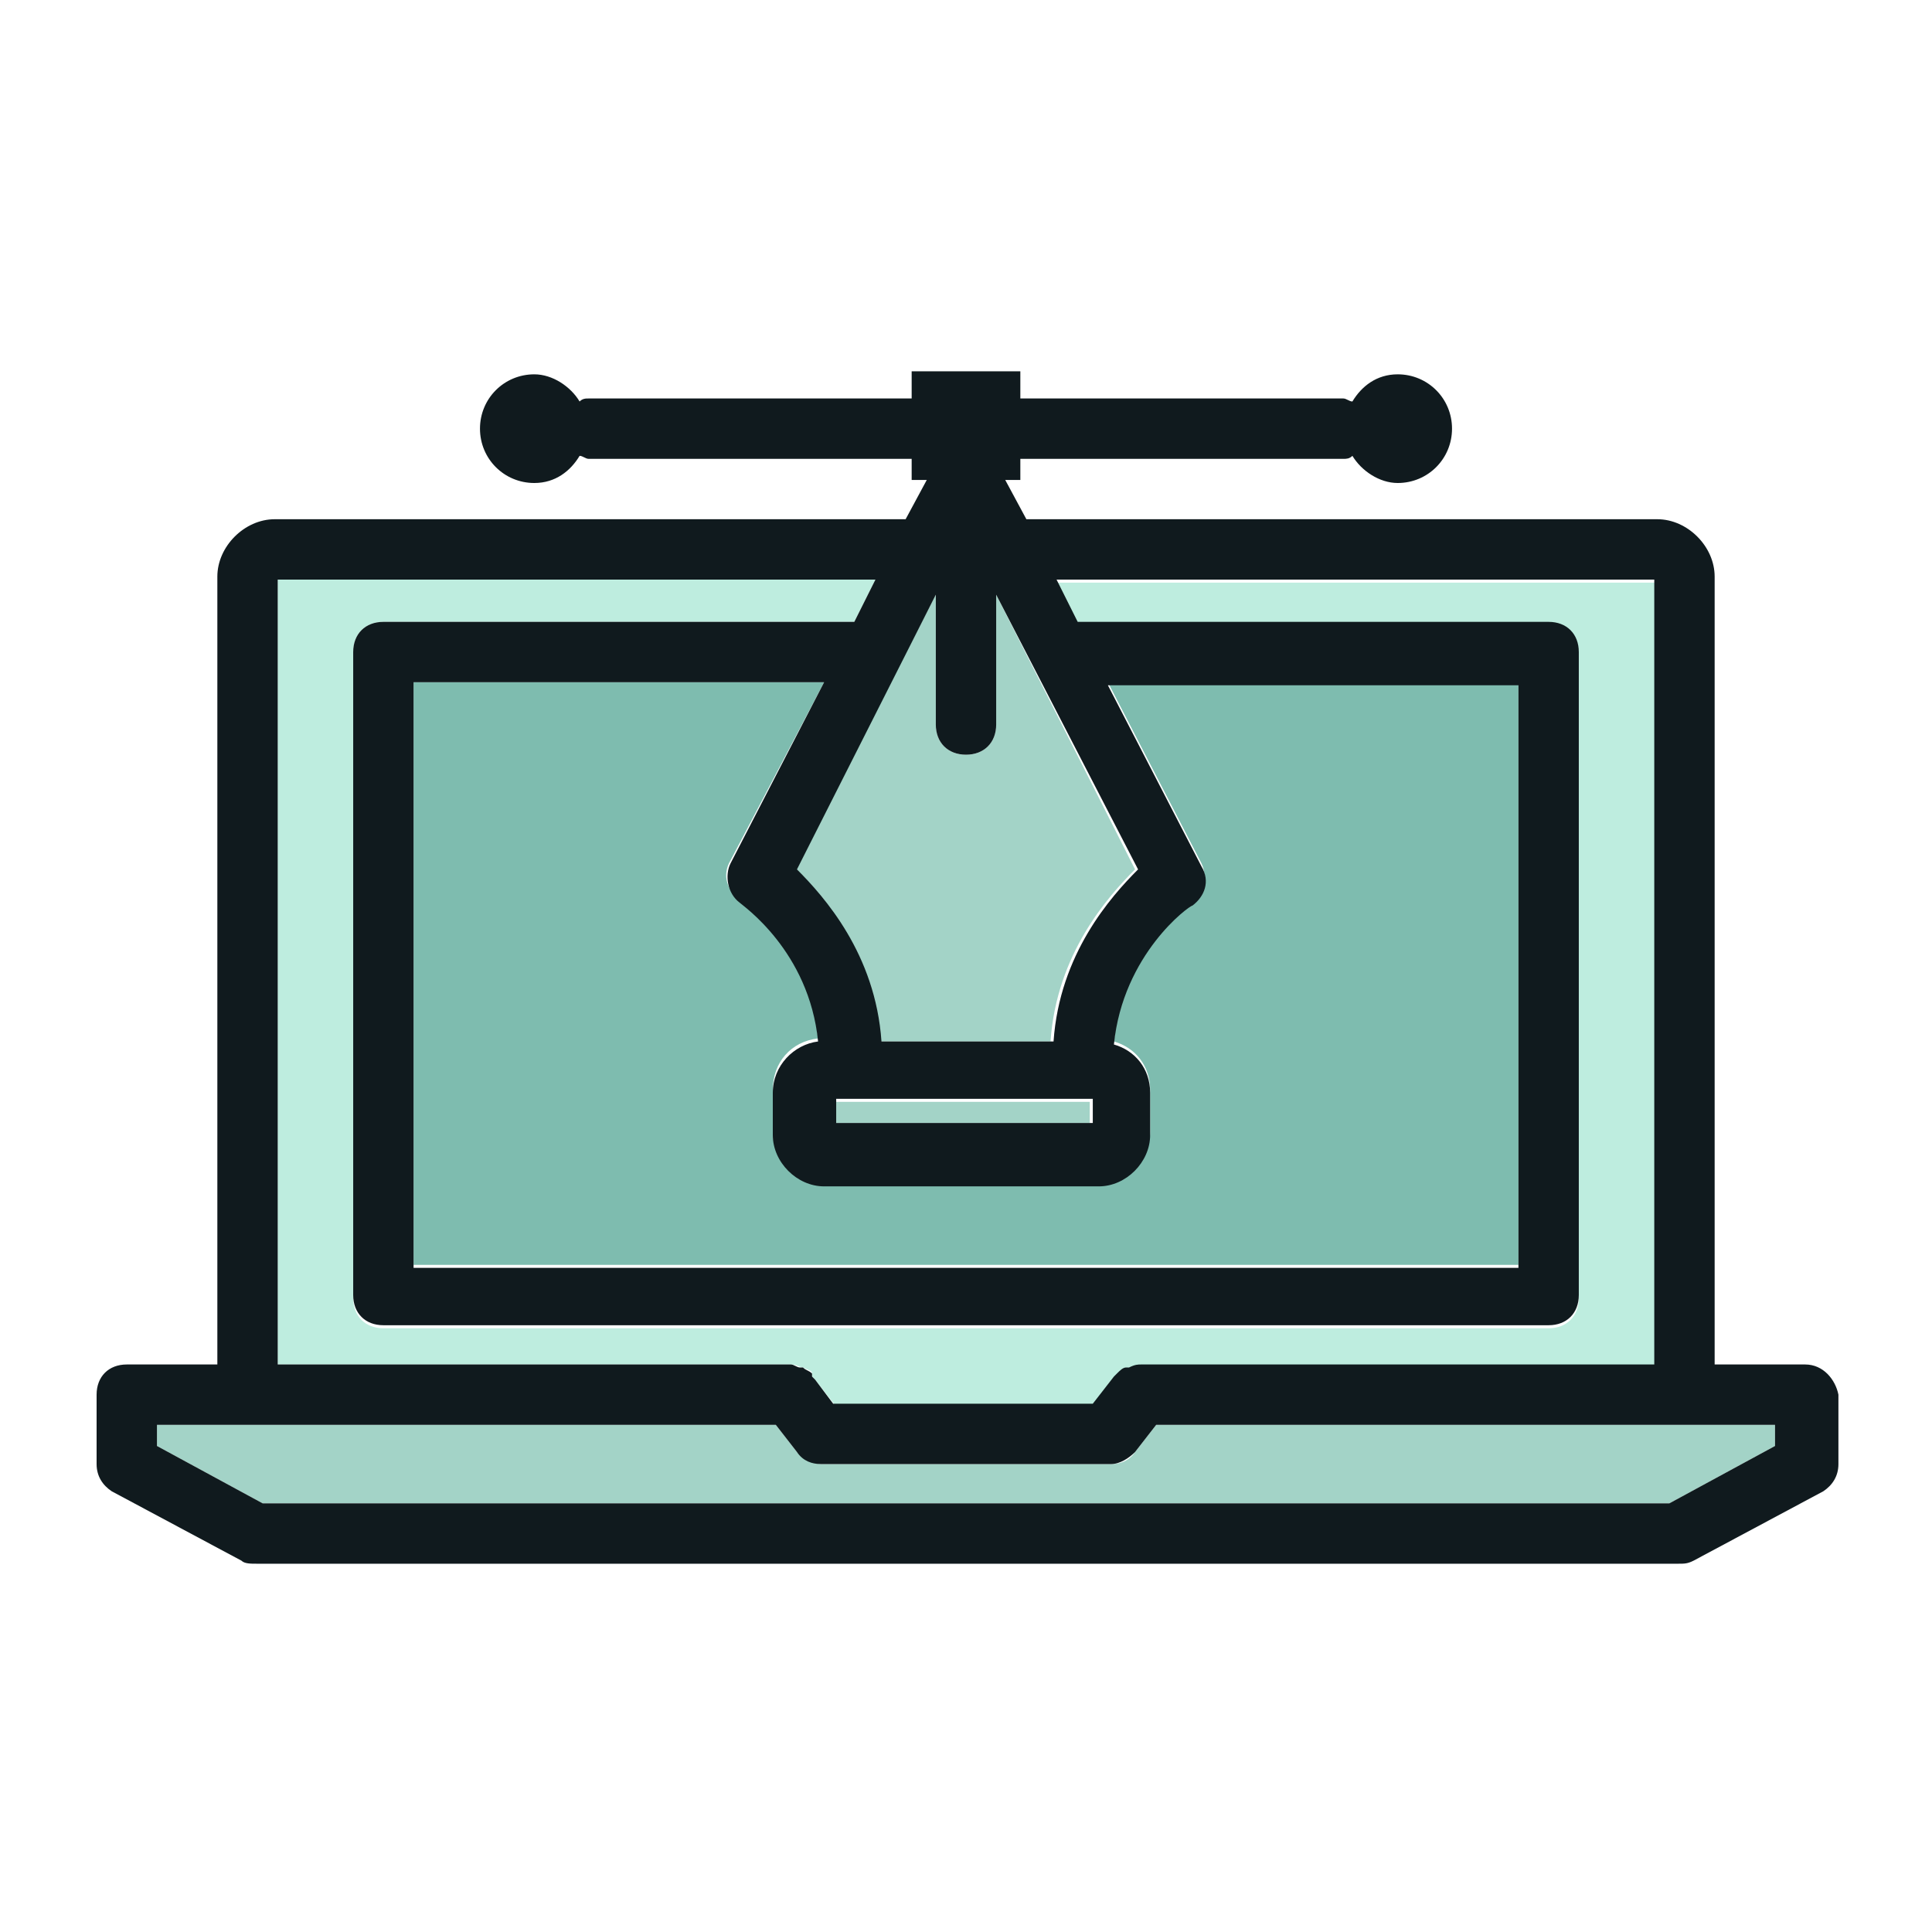 <?xml version="1.0" ?><!DOCTYPE svg  PUBLIC '-//W3C//DTD SVG 1.1//EN'  'http://www.w3.org/Graphics/SVG/1.1/DTD/svg11.dtd'><svg enable-background="new 0 0 64 64" id="Layer_1" version="1.1" viewBox="0 0 64 64" xml:space="preserve" xmlns="http://www.w3.org/2000/svg" xmlns:xlink="http://www.w3.org/1999/xlink"><g><path d="M29.1,34.5h5.7c0.2-2.9,1.9-4.8,2.8-5.7L33,19.7V24c0,0.6-0.4,1-1,1c-0.6,0-1-0.4-1-1v-4.3l-4.7,9.1   C27.3,29.7,28.9,31.6,29.1,34.5z" fill="#A3D3C7"/><path d="M27.3,22.6H13.7v19.3h36.6V22.6H36.7l3.1,6c0.2,0.4,0.1,1-0.3,1.3c-0.1,0.1-2.3,1.6-2.6,4.6   c0.7,0.2,1.2,0.8,1.2,1.6v1.4c0,0.9-0.8,1.7-1.7,1.7h-9.1c-0.9,0-1.7-0.8-1.7-1.7v-1.4c0-0.9,0.6-1.6,1.5-1.7   c-0.3-3-2.5-4.5-2.6-4.6c-0.4-0.3-0.6-0.8-0.3-1.3L27.3,22.6z" fill="#7EBCAF"/><path d="M38.3,47.2l-0.7,0.9c-0.2,0.3-0.5,0.4-0.8,0.4h-9.6c-0.3,0-0.6-0.2-0.8-0.4l-0.7-0.9H9.1H5.2v0.7l3.5,1.9   h46.6l3.5-1.9v-0.7h-3.9H38.3z" fill="#A3D3C7"/><path d="M26.6,45.3C26.6,45.3,26.6,45.3,26.6,45.3c0.2,0.1,0.3,0.1,0.3,0.2c0,0,0,0,0,0.1c0,0,0.1,0.1,0.1,0.1   l0.7,0.9h8.6l0.7-0.9c0,0,0.1-0.1,0.1-0.1c0,0,0,0,0,0c0.1-0.1,0.2-0.1,0.3-0.2c0,0,0,0,0.1,0c0.1,0,0.2-0.1,0.4-0.1h0h17v-26H35   l0.7,1.4h15.6c0.6,0,1,0.4,1,1v21.3c0,0.6-0.4,1-1,1H12.7c-0.6,0-1-0.4-1-1V21.6c0-0.6,0.4-1,1-1h15.6l0.7-1.4H9.2v26h17   C26.4,45.2,26.5,45.3,26.6,45.3z" fill="#BEEDDF"/><polygon fill="#A3D3C7" points="35.8,36.5 28.2,36.5 27.7,36.5 27.7,37.2 36.1,37.2 36.1,36.5  "/><path d="M59.8,45.2h-3V19.1c0-1-0.9-1.9-1.9-1.9H34l-0.7-1.3h0.5v-0.7h10.7c0.1,0,0.2,0,0.3-0.1   c0.3,0.5,0.9,0.9,1.5,0.9c1,0,1.8-0.8,1.8-1.8c0-1-0.8-1.8-1.8-1.8c-0.7,0-1.2,0.4-1.5,0.9c-0.1,0-0.2-0.1-0.3-0.1H33.8v-0.9h-3.6   v0.9H19.5c-0.1,0-0.2,0-0.3,0.1c-0.3-0.5-0.9-0.9-1.5-0.9c-1,0-1.8,0.8-1.8,1.8c0,1,0.8,1.8,1.8,1.8c0.7,0,1.2-0.4,1.5-0.9   c0.1,0,0.2,0.1,0.3,0.1h10.7v0.7h0.5L30,17.2H9.1c-1,0-1.9,0.9-1.9,1.9v26.1h-3c-0.6,0-1,0.4-1,1v2.3c0,0.4,0.2,0.7,0.5,0.9L8,51.7   c0.1,0.1,0.3,0.1,0.5,0.1h47.1c0.2,0,0.3,0,0.5-0.1l4.3-2.3c0.3-0.2,0.5-0.5,0.5-0.9v-2.3C60.8,45.7,60.4,45.2,59.8,45.2z M31,19.7   V24c0,0.6,0.4,1,1,1c0.6,0,1-0.4,1-1v-4.3l4.7,9.1c-0.9,0.9-2.6,2.8-2.8,5.7h-5.7c-0.2-2.9-1.9-4.8-2.8-5.7L31,19.7z M24.5,29.9   c0.1,0.1,2.3,1.6,2.6,4.6c-0.8,0.1-1.5,0.8-1.5,1.7v1.4c0,0.9,0.8,1.7,1.7,1.7h9.1c0.9,0,1.7-0.8,1.7-1.7v-1.4   c0-0.8-0.5-1.4-1.2-1.6c0.3-3,2.5-4.6,2.6-4.6c0.4-0.3,0.6-0.8,0.3-1.3l-3.1-6h13.6v19.3H13.7V22.6h13.6l-3.1,6   C24,29,24.1,29.6,24.5,29.9z M27.7,37.2v-0.8h0.5h7.7h0.3v0.8H27.7z M9.2,19.2H29l-0.7,1.4H12.7c-0.6,0-1,0.4-1,1v21.3   c0,0.6,0.4,1,1,1h38.6c0.6,0,1-0.4,1-1V21.6c0-0.6-0.4-1-1-1H35.7L35,19.2h19.8v26h-17h0c-0.1,0-0.2,0-0.4,0.1c0,0,0,0-0.1,0   c-0.1,0-0.2,0.1-0.3,0.2c0,0,0,0,0,0c0,0-0.1,0.1-0.1,0.1l-0.7,0.9h-8.6L27,45.7c0,0-0.1-0.1-0.1-0.1c0,0,0,0,0-0.1   c-0.1-0.1-0.2-0.1-0.3-0.2c0,0,0,0-0.1,0c-0.1,0-0.2-0.1-0.3-0.1h-17V19.2z M58.8,47.9l-3.5,1.9H8.7l-3.5-1.9v-0.7h3.9h16.6   l0.7,0.9c0.2,0.3,0.5,0.4,0.8,0.4h9.6c0.3,0,0.6-0.2,0.8-0.4l0.7-0.9h16.6h3.9V47.9z" fill="#101A1E"/></g></svg>
